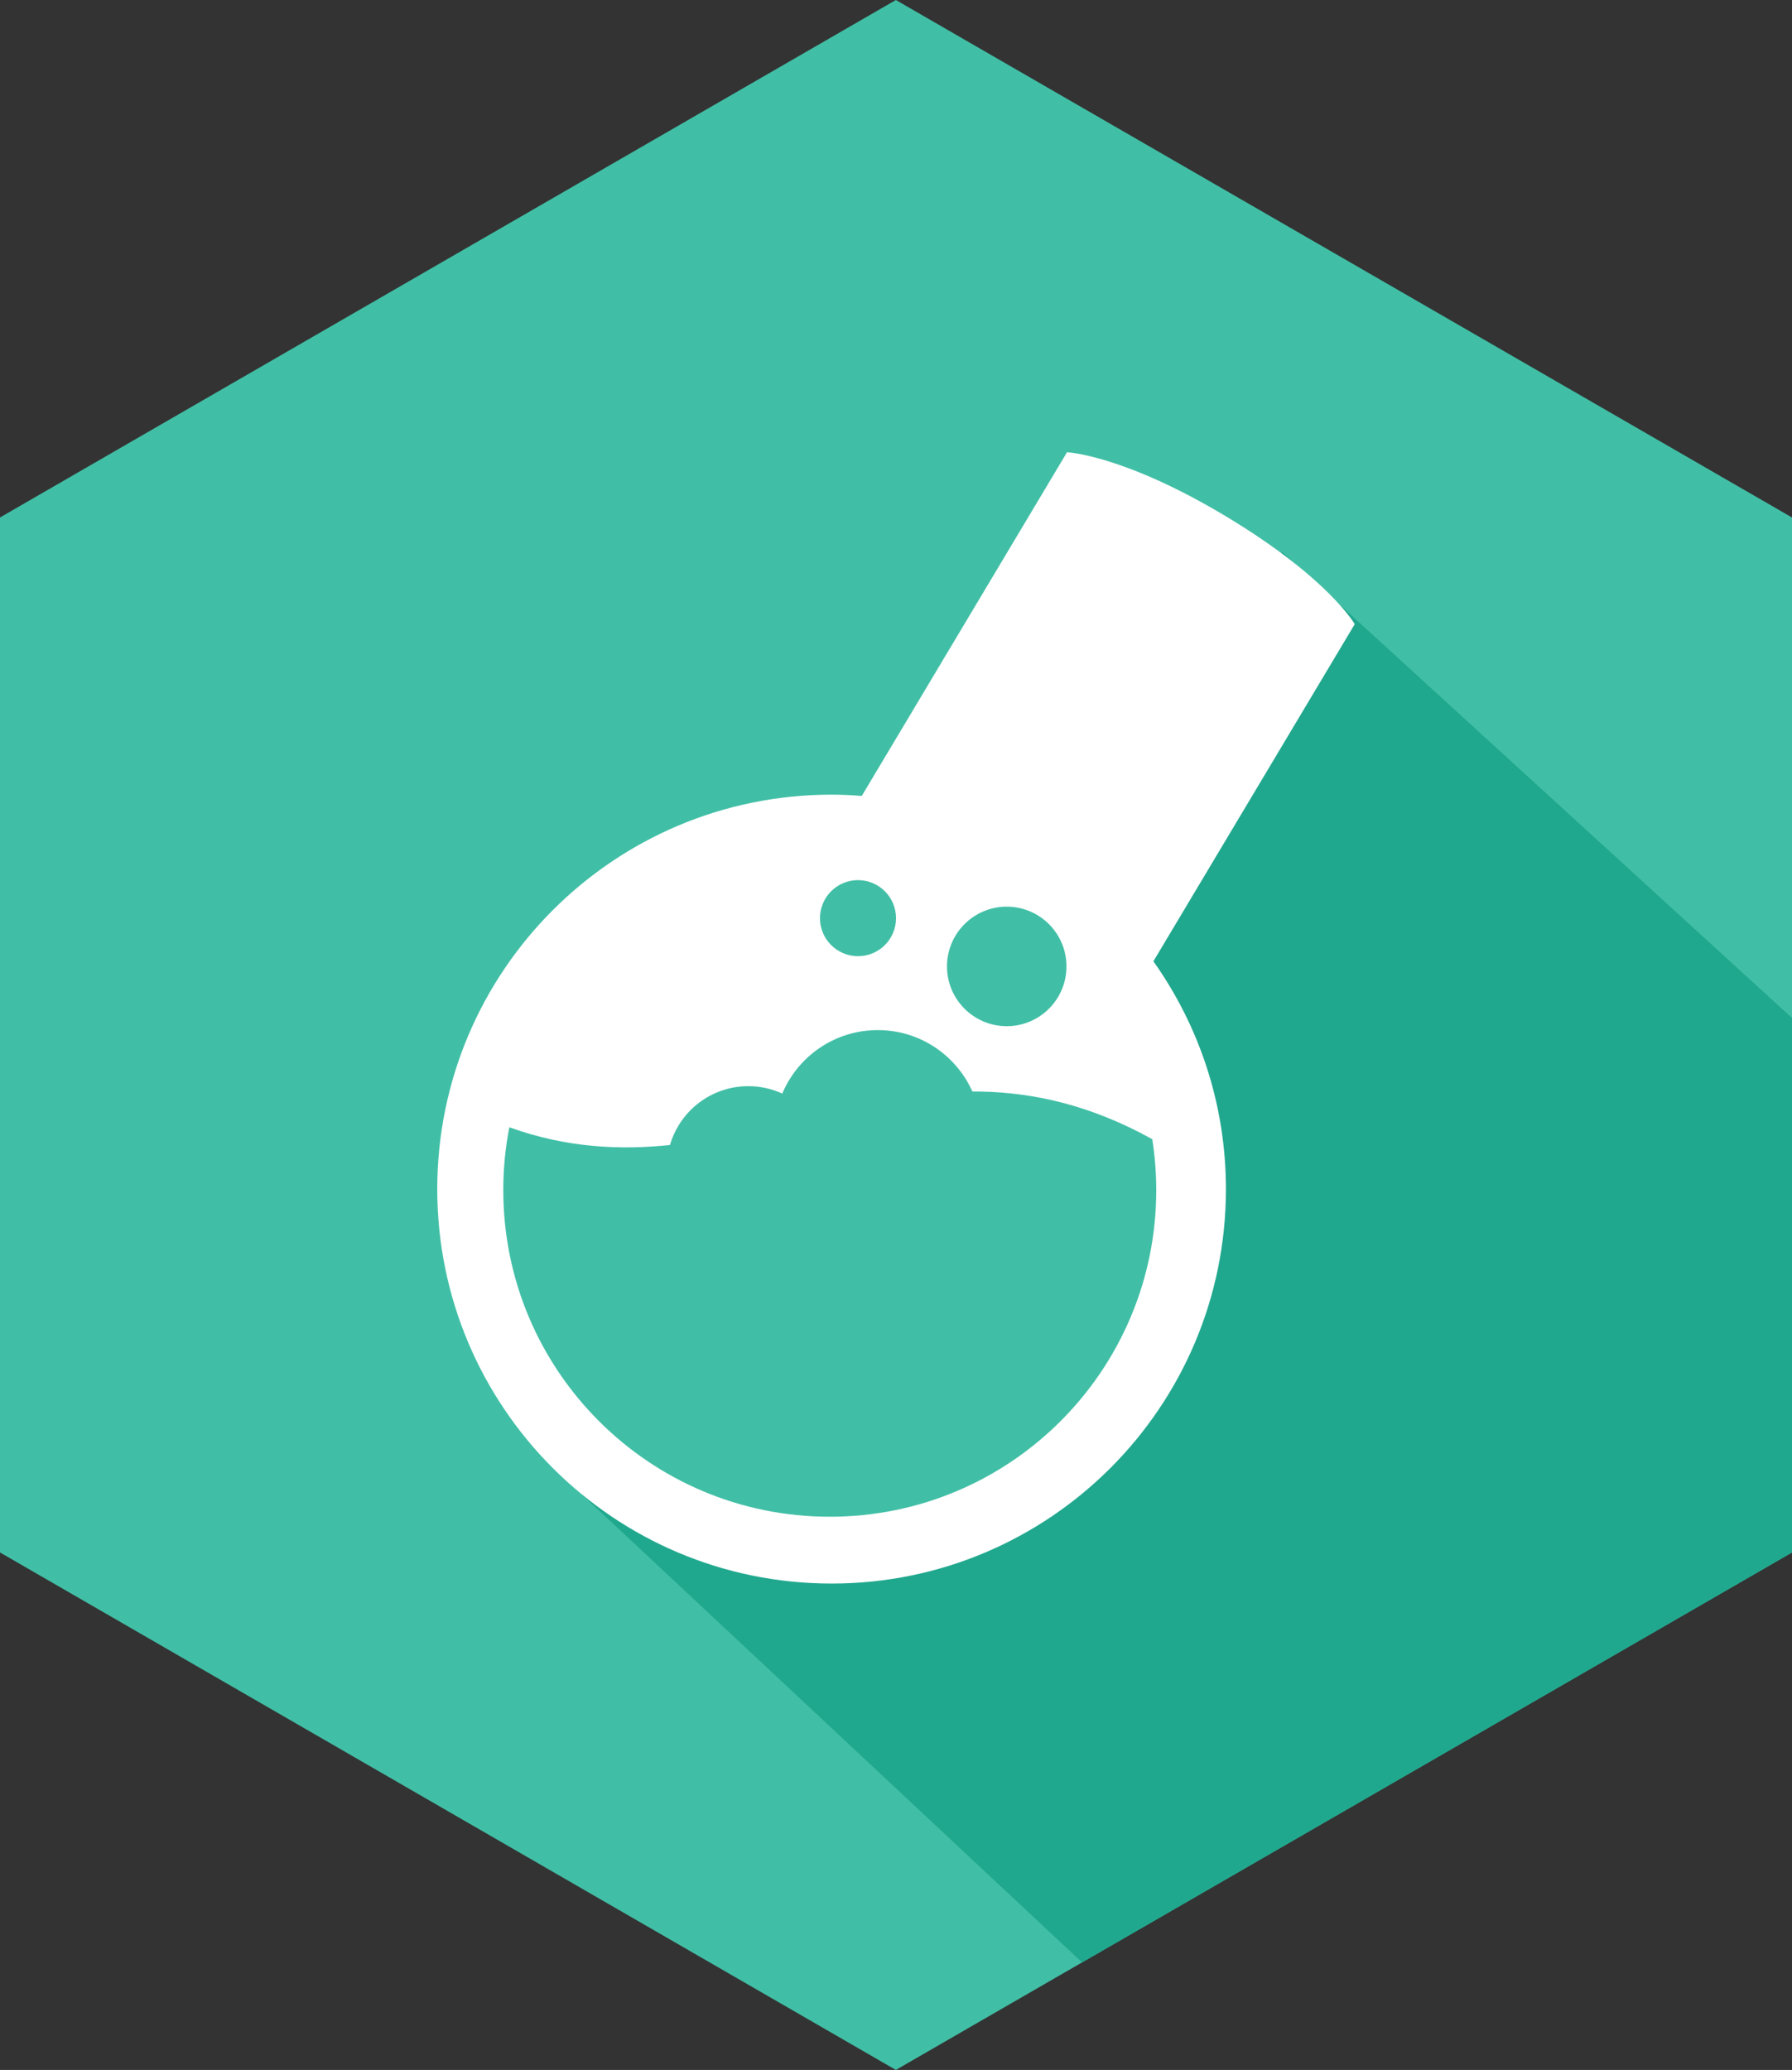 <?xml version="1.0" encoding="iso-8859-1"?>
<!-- Generator: Adobe Illustrator 22.1.0, SVG Export Plug-In . SVG Version: 6.00 Build 0)  -->
<svg version="1.1" id="Layer_1" xmlns="http://www.w3.org/2000/svg" xmlns:xlink="http://www.w3.org/1999/xlink" x="0px" y="0px"
	 viewBox="0 0 45.953 53.065" style="enable-background:new 0 0 45.953 53.065;" xml:space="preserve">
<rect x="0" y="0" width="45.953" height="53.065" fill="#333333" stroke="none"/>
<g id="hex-bottle_x60_46x54">
	<polygon style="fill:#41BFA6;" points="45.953,39.799 22.973,53.065 0,39.799 0,13.266 22.973,0 45.953,13.266 	"/>
	<polygon style="fill:#20A88E;" points="14.863,38.259 27.747,50.309 45.953,39.799 45.953,26.095 32.88,14.153 	"/>
	<path style="fill:#FCF2F3;" d="M12.746,21.127"/>
	<path style="fill:#FFFFFF;" d="M34.74,16.001c0,0-0.672-1.184-3.303-2.764s-4.075-1.643-4.075-1.643l-5.263,8.81
		c-0.256-0.019-0.513-0.032-0.774-0.032c-5.585,0-10.112,4.527-10.112,10.112c0,5.585,4.527,10.112,10.112,10.112
		c5.585,0,10.112-4.527,10.112-10.112c0-2.176-0.69-4.19-1.86-5.84L34.74,16.001z"/>
	<path style="fill:#41BFA6;" d="M29.65,30.511c0,4.624-3.748,8.372-8.372,8.372s-8.372-3.748-8.372-8.372
		c0-0.551,0.053-1.09,0.155-1.612c5.891,2.112,10.183-3.18,16.487,0.305C29.615,29.63,29.65,30.067,29.65,30.511z"/>
	<circle style="fill:#41BFA6;" cx="22.509" cy="29.062" r="2.655"/>
	<circle style="fill:#41BFA6;" cx="19.188" cy="29.934" r="2.089"/>
	<circle style="fill:#41BFA6;" cx="25.816" cy="24.775" r="1.532"/>
	<circle style="fill:#41BFA6;" cx="22.002" cy="23.538" r="0.975"/>
</g>
</svg>
